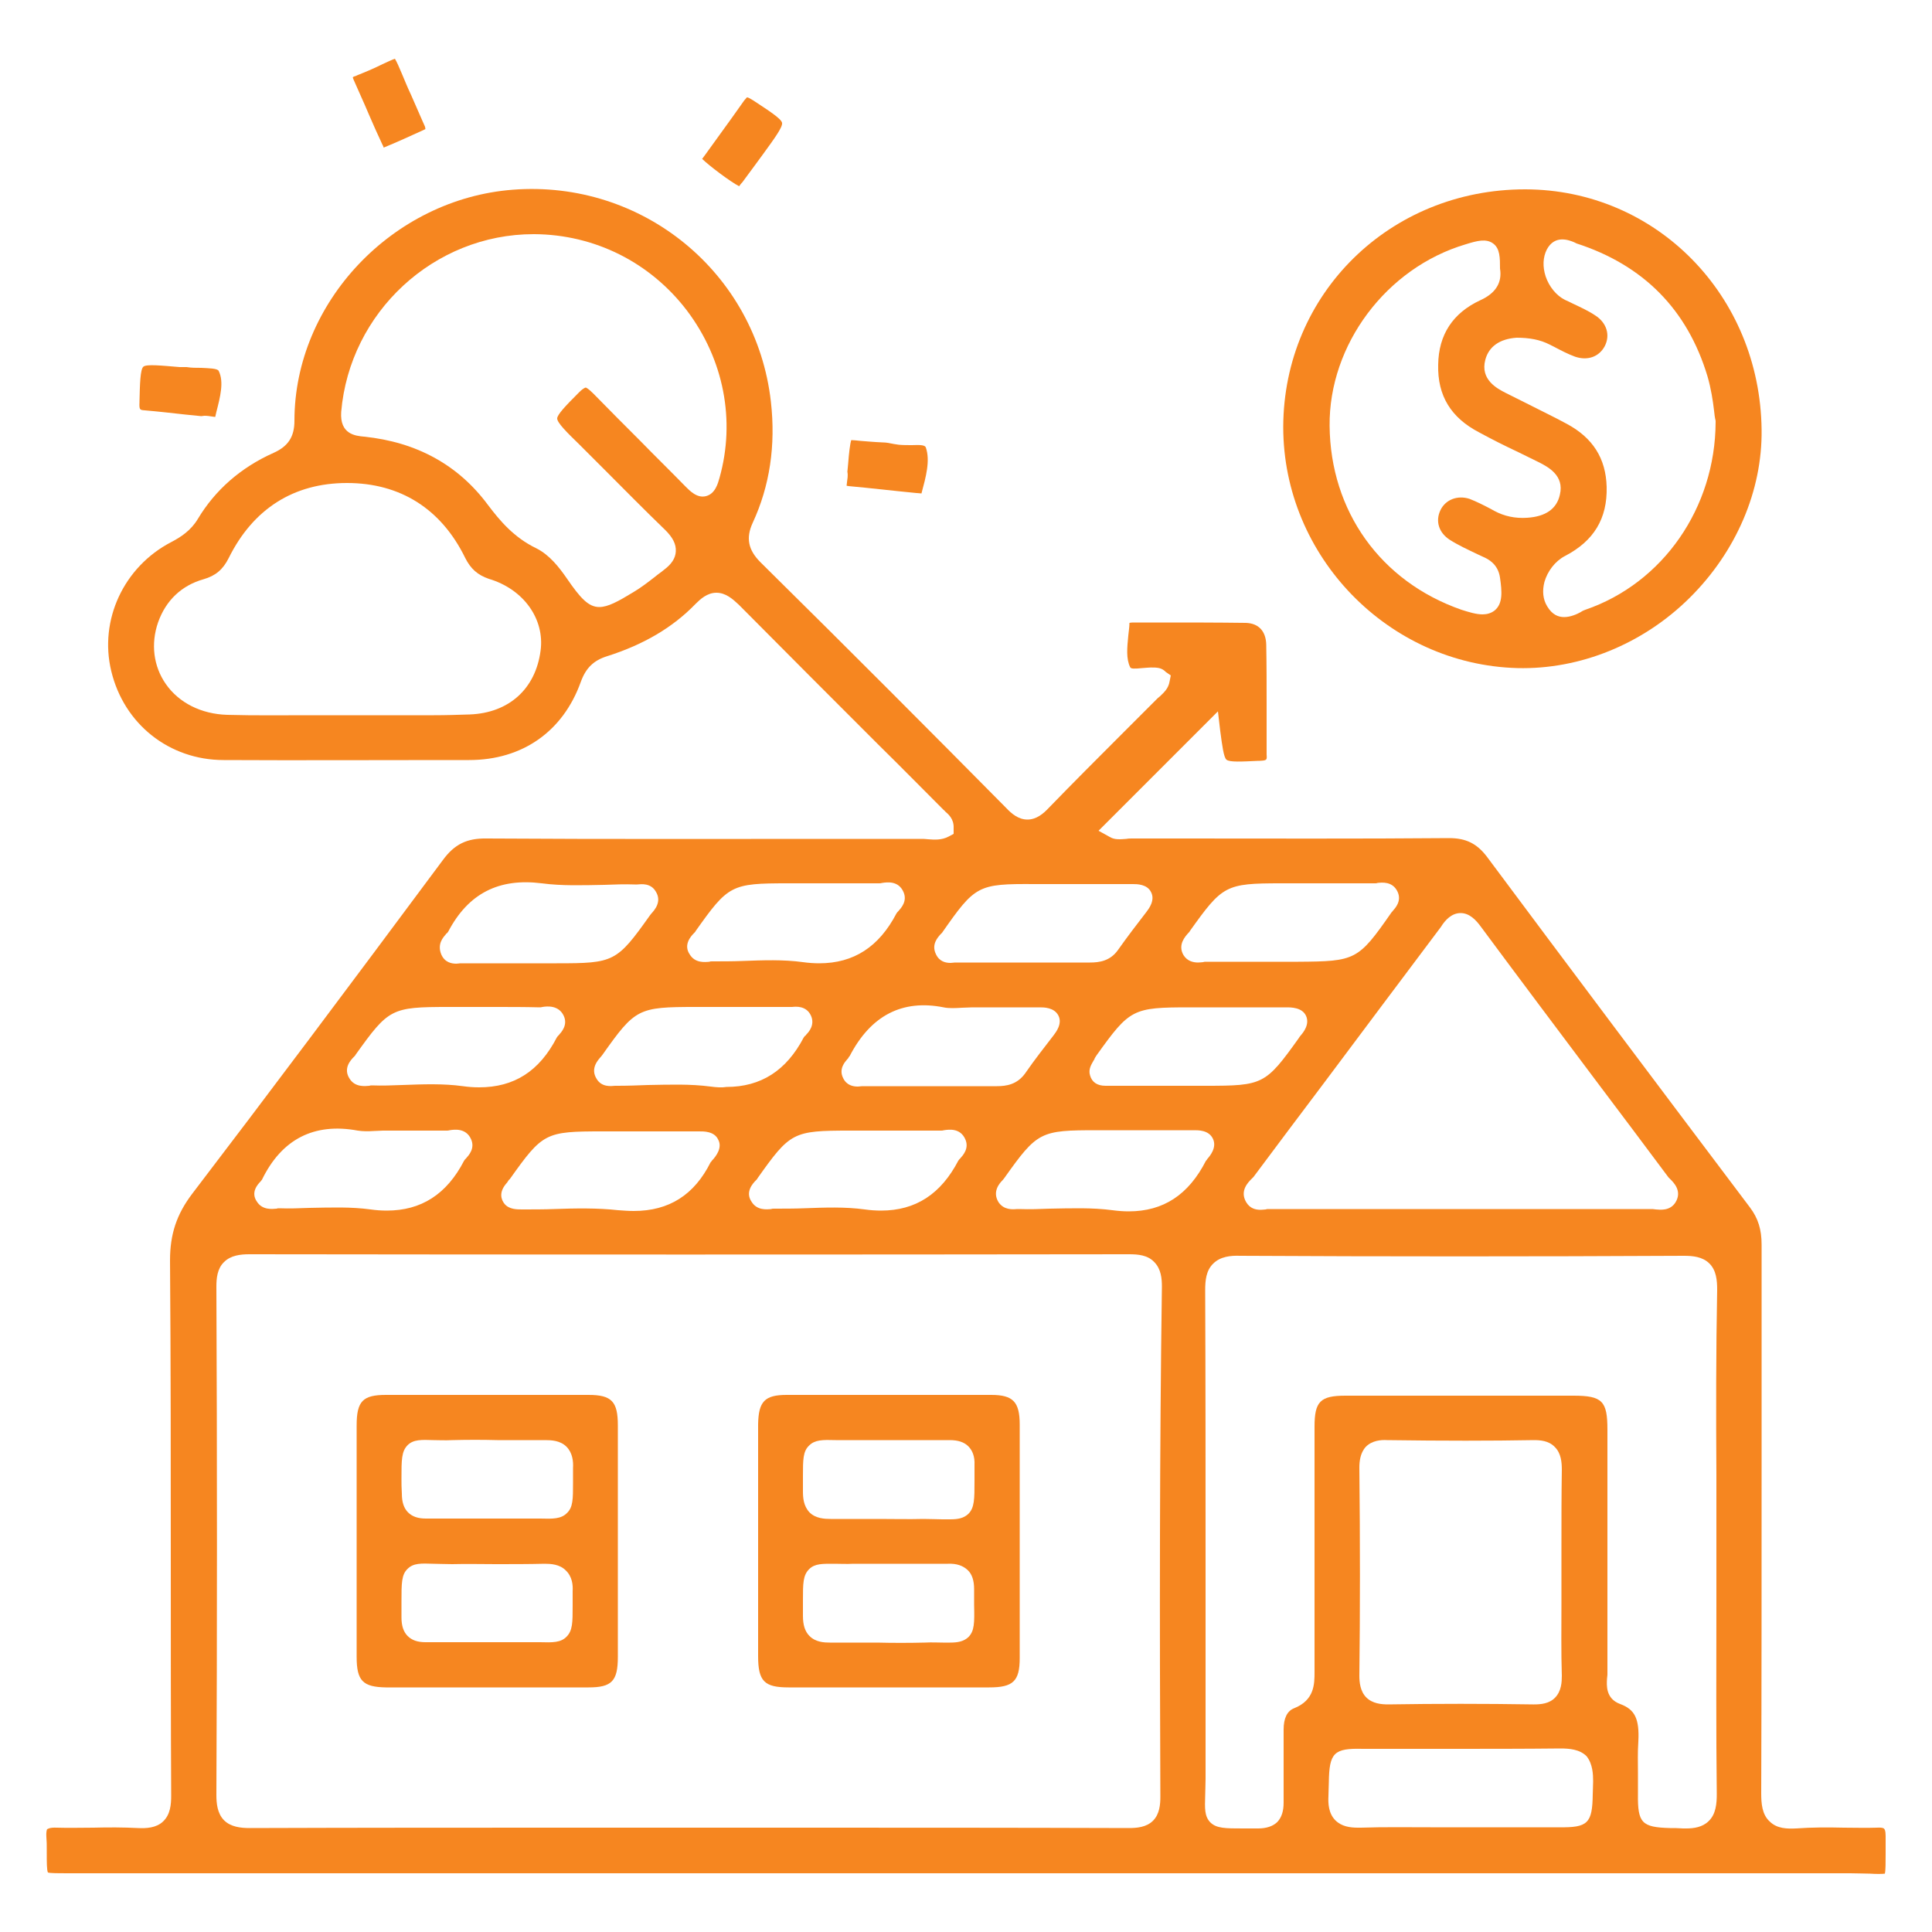 <?xml version="1.0" encoding="utf-8"?>
<!-- Generator: Adobe Illustrator 27.5.0, SVG Export Plug-In . SVG Version: 6.00 Build 0)  -->
<svg version="1.1" id="Layer_1" xmlns="http://www.w3.org/2000/svg" xmlns:xlink="http://www.w3.org/1999/xlink" x="0px" y="0px"
	 viewBox="0 0 500 500" style="enable-background:new 0 0 500 500;" xml:space="preserve">
<style type="text/css">
	.st0{fill:#F68620;}
	.st1{fill:#FF0000;}
</style>
<g>
	<path class="st0" d="M485.7,473c-2.8,0.1-5.7,0-8.5,0c-4.1-0.1-8.3-0.1-12.4,0.2c-2.2,0.1-4.9,0.1-6.8-1.8c-2-1.8-2.2-4.7-2.2-7.3
		c0.1-28.2,0.1-56.9,0.1-84.6v-57.4c0-3.9-0.9-6.8-3-9.6c-24.8-32.9-47.1-62.6-68.1-90.8c-2.6-3.4-5.4-4.8-9.8-4.8
		c-23.3,0.2-47.1,0.1-70,0.1h-12c-0.5,0-1,0-1.5,0.1c-1.5,0.1-3,0.3-4.3-0.5l-2.9-1.6l30.9-30.9l0.6,5.1c0.5,3.8,0.9,6.8,1.6,7.4
		c0.8,0.7,4,0.5,8.3,0.3h0.3c1.9-0.1,1.9-0.2,1.8-1.6v-12.5c0-5.2,0-10.7-0.1-16c-0.1-3.5-2-5.5-5.3-5.6c-7.3-0.1-14.8-0.1-22-0.1
		h-6.9c-0.2,0-0.8,0-1.2,0.1c0,1.1-0.2,2.2-0.3,3.3c-0.3,3.1-0.6,6,0.5,8.2c0.2,0.4,1.1,0.4,3.1,0.2c1.4-0.1,2.9-0.3,4.4,0
		c0.8,0.2,1.3,0.6,1.6,0.9l0.1,0.1l1.3,0.9l-0.3,1.5c-0.3,2-1.7,3.1-2.5,3.9c-0.2,0.2-0.4,0.3-0.6,0.5l-9.1,9.1
		c-6.3,6.3-12.8,12.8-19.1,19.3c-1.4,1.5-3.2,3-5.5,3s-4.1-1.5-5.5-3c-18.9-19.1-39.7-40-63.6-63.6c-3.2-3.2-3.8-6.3-2-10.2
		c4.4-9.5,6-20,4.7-31.4c-3.8-33.3-33.2-57.4-66.8-54.8c-31.1,2.4-56.5,29.2-56.5,59.8c0,4.1-1.6,6.6-5.4,8.3
		c-8.5,3.8-15.1,9.6-19.6,17.1c-1.8,3-4.4,4.7-6.9,6c-12.3,6.4-18.7,20.2-15.5,33.4c3.3,13.7,15,23,29.1,23c19.4,0.1,39,0,58.1,0
		h5.4c13.8,0,24.3-7.4,28.9-20.2c1.3-3.6,3.3-5.6,6.9-6.7c9.4-3,16.9-7.4,22.8-13.5c1.2-1.2,3-2.9,5.4-2.9s4.2,1.6,5.8,3.1
		c12,12.1,24.2,24.3,36,36.1c5.7,5.6,11.3,11.3,17,17c0.1,0.1,0.3,0.2,0.4,0.4c0.8,0.7,2.3,1.9,2.2,4.3v1.5l-1.3,0.7
		c-1.9,1-3.8,0.8-5.3,0.7c-0.4,0-0.8-0.1-1.2-0.1h-19.8c-30.6,0-62.2,0.1-93.2-0.1c-5.2-0.1-8.4,1.5-11.4,5.6
		c-24.9,33.5-45.5,61-64.9,86.4c-4,5.3-5.7,10.4-5.7,17.2c0.2,26.4,0.2,53.3,0.2,79.2c0,19.4,0,39.5,0.1,59.3c0,2.3-0.2,4.9-2.1,6.7
		c-1.8,1.7-4.4,1.8-6.5,1.7c-3.8-0.2-7.7-0.2-11.5-0.1c-3.1,0-6.3,0.1-9.5,0c-2-0.1-2.4,0.4-2.5,0.4c0,0-0.3,0.4-0.2,2
		c0.1,1.1,0.1,2.1,0.1,3.1v1.2c0,2.1,0,4.3,0.3,4.9c0.6,0.2,2.8,0.2,4.9,0.2h461.6c2,0,3.7,0.1,5.1,0.1c1.5,0.1,3.1,0.1,3.8,0
		c0.2-0.8,0.2-2.9,0.2-5v-4.8c0-1.4-0.3-1.7-0.3-1.7C487.6,473.2,487.3,472.9,485.7,473L485.7,473z M139.9,168.4
		c-1.3,9.9-8.2,16.1-18.3,16.5c-3.1,0.1-6.2,0.2-9.3,0.2H80.4c-7.1,0-14.4,0.1-21.6-0.1c-6.7-0.2-12.5-3.1-15.9-8
		c-3.2-4.6-3.9-10.4-2-15.9c2-5.7,6.1-9.6,11.8-11.2c3.1-0.9,5-2.5,6.5-5.5C65.5,131.7,76,125,89.8,125s24.4,6.7,30.6,19.4
		c1.4,2.8,3.2,4.4,6.1,5.4C135.6,152.5,141,160.3,139.9,168.4z M186.2,123.7c-0.4,1.4-1.1,4.1-3.5,4.7c-2.3,0.6-4.2-1.4-5.3-2.5
		c-3.9-4-7.9-7.9-11.7-11.8c-4-4-8.2-8.2-12.2-12.3c-1.4-1.4-1.9-1.5-1.9-1.5s-0.5,0-1.7,1.2l-0.4,0.4c-3,3-5.3,5.4-5.3,6.4
		c0,1.1,2.5,3.6,5.7,6.7l6.3,6.3c5.2,5.2,10.6,10.7,16,15.9c1.9,1.9,2.8,3.6,2.7,5.5c-0.1,1.8-1.1,3.3-3.1,4.8
		c-0.7,0.6-1.5,1.1-2.2,1.7c-1.8,1.4-3.6,2.8-5.6,4c-4.1,2.5-6.7,3.9-8.9,3.9c-2.8,0-4.9-2.3-8.4-7.4c-2-2.9-4.5-6.1-7.9-7.8
		c-5.8-2.8-9.4-7.1-12.5-11.2c-7.7-10.4-18.5-16.3-32.1-17.7c-2.2-0.2-6.3-0.6-5.9-6.4c2.2-25.8,24-46,49.8-46h0.2
		c15.6,0.1,30,7.3,39.5,19.8C187.3,93,190.4,108.8,186.2,123.7L186.2,123.7z M378,236.3c2.3,0,4,1.8,5.3,3.6
		c10,13.5,20.3,27.2,30.2,40.4c6.1,8.1,12.2,16.2,18.3,24.4l0.5,0.5c0.9,0.9,3.1,3.1,1.3,6c-1.4,2.2-3.9,1.9-5.1,1.8
		c-0.3,0-0.5-0.1-0.8-0.1h-99.4c-0.2,0-0.5,0-0.7,0.1c-0.4,0-0.8,0.1-1.3,0.1c-1.3,0-2.8-0.3-3.8-2c-1.7-2.9,0.5-5.1,1.4-6l0.5-0.5
		c6.1-8.2,12.2-16.3,18.3-24.4c9.9-13.2,20.1-26.9,30.2-40.3C374,238.1,375.7,236.3,378,236.3z M307.5,241.5
		c0.2-0.2,0.4-0.4,0.4-0.5c8.5-11.9,9.2-12.4,23.7-12.4h24.3c0.1,0,0.4,0,0.6-0.1c1.1-0.1,3.9-0.5,5.2,2.3c1.1,2.4-0.6,4.2-1.3,5
		c-0.1,0.2-0.3,0.3-0.4,0.5c-8.5,12.2-9.2,12.5-24,12.6h-23.9c-0.2,0-0.5,0-0.7,0.1c-0.3,0-0.8,0.1-1.3,0.1c-1.2,0-2.8-0.3-3.8-1.9
		C304.7,244.5,306.8,242.3,307.5,241.5L307.5,241.5z M307.9,260.7h25c1.2,0,4.1,0,5.1,2.2s-0.7,4.3-1.4,5.1
		c-0.2,0.2-0.3,0.4-0.5,0.7c-8.6,12-9.2,12.3-24.1,12.3h-25.9c-2.1,0-3.5-0.9-4-2.7c-0.5-1.6,0.4-2.9,0.9-3.8
		c0.1-0.2,0.3-0.4,0.3-0.6c0.2-0.4,0.4-0.6,0.5-0.8C292.4,261.1,293.1,260.7,307.9,260.7L307.9,260.7z M243.4,241.8l0.4-0.4
		c8.6-12.3,9.2-12.7,24-12.6h25.4c1,0,3.7,0,4.7,2.1c1.1,2.1-0.6,4.3-1.2,5.1c-2.4,3.1-5,6.5-7.4,9.9c-2,2.8-4.8,3.2-7.2,3.2h-35
		c-0.3,0-0.6,0.1-1.1,0.1c-1.2,0-2.9-0.3-3.8-2.3C241,244.4,242.7,242.6,243.4,241.8L243.4,241.8z M244.2,260.7
		c1.4,0.3,3.1,0.2,4.8,0.1c0.9,0,1.8-0.1,2.7-0.1h17.4c1,0,3.7,0,4.8,2.1c1.1,2.1-0.6,4.3-1.2,5.1c-2.3,3-5,6.4-7.4,9.9
		c-2.1,2.9-4.9,3.3-7.3,3.3h-34.9c-0.3,0-0.6,0.1-1.1,0.1c-1.2,0-2.9-0.3-3.8-2.2c-1.2-2.4,0.5-4.2,1.1-4.9c0.1-0.1,0.3-0.3,0.3-0.4
		c0.1-0.2,0.2-0.3,0.3-0.4C225.4,262.7,233.6,258.6,244.2,260.7L244.2,260.7z M183.9,281.2c-5.3-0.7-10.6-0.5-16.2-0.4
		c-2.6,0.1-5.3,0.2-7.9,0.2h-0.6c-1.1,0.1-3.5,0.4-4.8-1.8c-1.7-2.7,0.4-4.9,1.1-5.7c0.2-0.2,0.3-0.4,0.4-0.5
		c8.5-12,9.2-12.4,24.1-12.4h25c0.9-0.1,3.7-0.4,4.9,2.3c1,2.3-0.5,4.1-1.2,4.8c-0.1,0.2-0.3,0.4-0.4,0.4c-0.1,0.1-0.2,0.3-0.3,0.4
		c-4.5,8.6-11.1,12.8-20,12.8C186.8,281.5,185.4,281.4,183.9,281.2L183.9,281.2z M184.5,300.1l-0.2,0.2c-0.1,0.2-0.3,0.4-0.4,0.5
		c-4.2,8.4-10.7,12.6-19.9,12.6c-1.3,0-2.6-0.1-4-0.2c-5.4-0.6-11.1-0.5-16.6-0.3c-2.6,0.1-5.4,0.1-8.1,0.1h-0.2
		c-1.3,0-3.3,0-4.5-1.4c-0.9-1.1-1.6-3,0.5-5.4c0.1-0.1,0.2-0.2,0.3-0.4c0.2-0.3,0.3-0.5,0.5-0.6c8.6-12.1,9.2-12.4,24.1-12.4h24.9
		c1.1,0,4-0.1,5,2.2C187,297.1,185.2,299.3,184.5,300.1L184.5,300.1z M195.6,305.5c0.2-0.2,0.4-0.4,0.4-0.5
		c8.5-12,9.2-12.4,23.9-12.4h23.6c0.2,0,0.5,0,0.8-0.1c1.3-0.2,4.2-0.6,5.5,2.3c1.1,2.4-0.6,4.2-1.3,5c-0.2,0.2-0.4,0.4-0.5,0.6
		c-4.5,8.6-11,12.9-20,12.9c-1.3,0-2.8-0.1-4.2-0.3c-5.1-0.7-10.3-0.5-15.7-0.3c-2.6,0.1-5.2,0.1-7.8,0.1c-0.3,0-0.5,0-0.7,0.1
		c-1.2,0.1-3.7,0.4-5.1-1.9C192.8,308.5,194.8,306.3,195.6,305.5L195.6,305.5z M179.6,241.5c0.2-0.2,0.4-0.4,0.4-0.5
		c8.5-12,9.2-12.4,23.9-12.4h23.6c0.2,0,0.5,0,0.8-0.1c1.3-0.2,4.2-0.6,5.5,2.3c1.1,2.4-0.6,4.2-1.3,5c-0.2,0.2-0.4,0.4-0.5,0.6
		c-4.5,8.6-11,12.9-20,12.9c-1.3,0-2.8-0.1-4.2-0.3c-5.1-0.7-10.3-0.5-15.7-0.3c-2.6,0.1-5.2,0.1-7.8,0.1c-0.3,0-0.5,0-0.7,0.1
		c-1.2,0.1-3.7,0.4-5.1-1.9C176.8,244.5,178.8,242.3,179.6,241.5L179.6,241.5z M115.3,241.9c0.1-0.2,0.3-0.4,0.4-0.4
		c0.1-0.1,0.2-0.3,0.3-0.4c5.2-9.9,13.1-13.9,24.2-12.5c5.3,0.7,10.6,0.5,16.2,0.4c2.6-0.1,5.2-0.2,7.9-0.1h0.6
		c1.1-0.1,3.5-0.4,4.8,1.8c1.7,2.7-0.4,4.9-1.1,5.7c-0.2,0.2-0.3,0.4-0.4,0.5c-8.6,12.1-9.3,12.4-24.1,12.4h-25
		c-0.2,0-0.6,0.1-1,0.1c-1.2,0-3-0.3-3.9-2.4C113.1,244.3,114.7,242.6,115.3,241.9z M91.6,273.5c0.2-0.2,0.4-0.4,0.4-0.5
		c8.6-12,9.2-12.4,24.1-12.4h12.3c3.7,0,7.5,0,11.2,0.1c0.2,0,0.5,0,0.8-0.1c1.2-0.2,4.2-0.5,5.5,2.3c1.1,2.4-0.6,4.2-1.3,5
		c-0.2,0.2-0.4,0.4-0.5,0.6c-4.5,8.7-11,12.9-20.1,12.9c-1.4,0-2.8-0.1-4.2-0.3c-5.1-0.7-10.3-0.5-15.7-0.3
		c-2.6,0.1-5.2,0.2-7.8,0.1c-0.2,0-0.5,0-0.7,0.1c-1.2,0.1-3.7,0.4-5.1-1.8C88.7,276.5,90.8,274.3,91.6,273.5L91.6,273.5z
		 M67.4,305.8c0.1-0.1,0.3-0.4,0.4-0.5c5.1-10.5,13.5-14.8,24.8-12.7c1.3,0.2,2.7,0.2,4.2,0.1c0.8,0,1.6-0.1,2.3-0.1h16.5
		c0.2,0,0.5,0,0.8-0.1c1.2-0.2,4.2-0.6,5.5,2.3c1.1,2.4-0.6,4.2-1.3,5c-0.2,0.2-0.4,0.4-0.5,0.6c-4.5,8.7-11.1,12.9-20,12.9
		c-1.4,0-2.8-0.1-4.2-0.3c-5.1-0.7-10.3-0.5-15.8-0.4c-2.6,0.1-5.2,0.2-7.8,0.1c-0.3,0-0.5,0-0.7,0.1c-1.2,0.1-3.7,0.4-5.1-1.8
		C64.8,308.6,66.7,306.5,67.4,305.8z M300.3,465c0,2-0.2,4.5-1.9,6.2c-1.7,1.7-4.2,1.9-6.3,1.9c-29.3-0.1-59.2-0.1-88-0.1h-54
		c-28,0-57,0-85.4,0.1h-0.1c-2.3,0-4.9-0.3-6.6-2c-1.8-1.8-2-4.5-2-6.6c0.2-42.3,0.2-86.6,0-131.5c0-2.1,0.2-4.7,2-6.4
		c1.7-1.7,4.2-2,6.5-2h0.1c74.2,0.1,150.8,0.1,227.5,0h0.1c2.3,0,4.8,0.2,6.5,2c1.8,1.8,2,4.3,2,6.4
		C300.1,375.4,300.1,418.5,300.3,465L300.3,465z M292.1,313.5c-1.3,0-2.7-0.1-4.2-0.3c-5.3-0.7-10.6-0.5-16.2-0.4
		c-2.6,0.1-5.2,0.2-7.9,0.1h-0.6c-1.1,0.1-3.4,0.3-4.8-1.8c-1.7-2.8,0.4-5,1.1-5.7c0.2-0.2,0.3-0.4,0.4-0.5
		c8.6-12.1,9.3-12.4,24.1-12.4h24.9c1.1,0,3.9-0.1,5,2.2c1.1,2.3-0.8,4.5-1.5,5.3l-0.1,0.2l-0.2,0.2
		C307.6,309.2,301.1,313.5,292.1,313.5L292.1,313.5z M412.3,461c0,1.3-0.1,2.4-0.1,3.4c-0.1,7.5-1.3,8.6-8.7,8.5h-33.3
		c-5.9,0-12-0.1-18,0.1h-0.8c-2,0-4.2-0.3-5.8-1.9c-1.8-1.8-1.9-4.4-1.8-6.3c0-1.3,0.1-2.5,0.1-3.5c0.1-7.7,1.3-8.9,8.8-8.7h22.8
		c9.3,0,18.8,0,28.3-0.1c2.3,0,5,0.2,6.8,2C412.2,456.5,412.3,459.2,412.3,461z M351.8,379.8c0-1.5,0.2-3.8,1.7-5.4
		c1.6-1.6,3.9-1.8,5.5-1.7c14.7,0.2,26.8,0.2,37.9,0c1.6,0,3.9,0.1,5.5,1.8c1.6,1.6,1.8,3.9,1.8,5.9c-0.1,6.4-0.1,12.9-0.1,19.2V415
		c0,6.1-0.1,12.5,0.1,18.7c0,1.6-0.1,3.9-1.7,5.6c-1.5,1.6-3.7,1.8-5.5,1.8h-0.3c-12.4-0.2-25-0.2-37.4,0c-1.8,0-4.1-0.2-5.7-1.8
		c-1.6-1.6-1.8-4-1.8-5.6C352,416.8,352,399.1,351.8,379.8L351.8,379.8z M444.2,381.6v33.6c0,16.1-0.1,32.7,0.1,49.1
		c0,2.4-0.2,5.2-2.1,7c-1.6,1.6-3.9,1.9-5.8,1.9h-0.8c-1.3-0.1-2.4-0.1-3.4-0.1c-7.3-0.2-8.4-1.3-8.3-8.8v-5.4
		c0-2.7-0.1-5.4,0.1-8.2c0.3-5.9-0.9-8.3-4.7-9.7c-3.8-1.4-3.5-4.9-3.4-6.6c0-0.3,0.1-0.6,0.1-1V370c0-7.4-1.3-8.8-8.8-8.8h-59
		c-6.5,0-8,1.5-8,8v63.5c0,3.1,0,7.3-5.3,9.4c-1.8,0.7-2.7,2.6-2.7,5.5v18.9c0,2.2-0.5,3.8-1.6,5c-1.1,1.1-2.8,1.7-5,1.7h-3.9
		c-4.6,0-6.9,0-8.5-1.6c-1.5-1.6-1.4-3.6-1.3-6.9c0-1.2,0.1-2.7,0.1-4.4v-53c0-24.1,0-49-0.1-73.4c0-2.4,0.2-5.1,2.1-6.9
		c1.8-1.8,4.5-2.1,6.9-2c37.2,0.2,75.8,0.2,114.9,0c2.2,0,4.8,0.2,6.6,2c1.8,1.8,2,4.4,2,6.8C444.1,349.4,444.1,365.8,444.2,381.6
		L444.2,381.6z"/>
	<path class="st1" d="M178,473"/>
	<path class="st0" d="M392.7,172.9c16.2,0.4,32.5-6.2,44.6-18.2c12-11.9,18.8-27.7,18.6-43.5c-0.4-34.8-27.3-62.1-61.1-62.2h-0.1
		c-35,0-62.5,27-62.6,61.5C332.1,144,359.3,172,392.7,172.9z M401.1,89.2l1,0.5c1.9,1,3.6,1.9,5.5,2.6c3.2,1.1,6.2,0.1,7.7-2.7
		c1.5-2.9,0.5-6.1-2.5-8c-1.8-1.2-3.8-2.1-5.9-3.1c-0.6-0.3-1.2-0.6-1.9-0.9c-2.2-1.1-4.1-3.4-5-6.1c-0.8-2.5-0.7-4.9,0.3-6.9
		c2.1-4,5.9-2.4,7.1-1.9L408,63c17.3,5.6,28.7,17.1,33.9,34.4c0.9,3.1,1.4,6.3,1.7,8.9c0.1,1,0.2,1.8,0.4,2.6v0.4
		c-0.1,22.1-13.6,41.6-33.7,48.5c-0.3,0.1-0.8,0.3-1.2,0.6c-0.9,0.5-2.6,1.3-4.3,1.3c-1.5,0-3.1-0.6-4.4-2.8c-1.1-1.8-1.3-4-0.7-6.3
		c0.8-2.8,2.8-5.4,5.3-6.7c7.5-3.9,11-9.7,10.8-17.9c-0.2-7.4-3.6-12.7-10.3-16.3c-3.3-1.8-6.7-3.4-10-5.1l-6-3
		c-1.9-1-6.5-3.3-5.1-8.5c0.9-3.4,3.7-5.4,8.1-5.7C395.8,87.4,398.6,87.9,401.1,89.2z M379.4,63.2c2.9-0.9,5.2-1.5,7-0.2
		s1.8,3.7,1.8,6.5c0.6,3.6-1.1,6.4-5.1,8.2c-7.1,3.3-10.8,8.9-10.9,16.7c-0.2,8,3.3,13.7,10.6,17.5c3.3,1.8,6.7,3.5,10.1,5.1
		c1.8,0.9,3.7,1.8,5.5,2.7c2.1,1.1,6.5,3.3,5.3,8.3c-0.8,3.7-3.7,5.7-8.5,6c-3.1,0.2-5.9-0.4-8.5-1.8l-0.9-0.5
		c-1.9-1-3.7-1.9-5.5-2.6c-3.1-1-6.2,0.2-7.5,2.9c-1.4,2.9-0.4,5.9,2.4,7.7c2.2,1.4,4.6,2.5,7.1,3.7l1.5,0.7
		c1.4,0.6,3.9,1.9,4.4,5.4s0.8,6.7-1.4,8.5c-0.9,0.7-2,1-3.1,1c-1.7,0-3.6-0.6-5.5-1.2c-20.9-7.3-33.9-25.5-34.1-47.6
		C343.9,89.3,358.7,69.3,379.4,63.2L379.4,63.2z M191.9,47.4l0.2-0.2c1-1.4,2.1-2.8,3.1-4.2c0.7-1,1.5-2,2.2-3c2.9-4,5.2-7.1,5-8.2
		c-0.2-1.1-3.5-3.2-7.6-5.9l-0.2-0.1c-0.9-0.6-1.2-0.6-1.3-0.6c0,0-0.2,0.2-0.7,0.8c-2.1,3-4.2,5.9-6.3,8.8l-3.9,5.4l-0.3,0.4
		c-0.1,0.2-0.3,0.4-0.4,0.5c1.7,1.7,7.4,6,9.6,7.1C191.5,47.9,191.7,47.6,191.9,47.4L191.9,47.4z M237.2,127.6h0.1
		c0.3,0,0.8,0.1,1.2,0.1v-0.1c1.1-4.1,2.3-8.4,1.1-11.8c-0.2-0.6-1.3-0.7-3.6-0.6c-1.1,0-2.3,0-3.4-0.1c-0.4-0.1-0.9-0.1-1.3-0.2
		c-1-0.2-1.9-0.4-2.8-0.4c-2.4-0.1-4.4-0.3-5.8-0.4c-0.9-0.1-1.9-0.2-2.4-0.2c-0.3,0.9-0.6,3.4-0.8,6.1l-0.2,2.1
		c0.2,1,0,1.9-0.1,2.7c0,0.3-0.1,0.6-0.1,0.9c0.1,0,0.3,0.1,0.5,0.1C225.2,126.3,231,127,237.2,127.6z M95.5,29.7
		c1.1,2.6,2.3,5.2,3.5,7.8c0.1,0.1,0.2,0.4,0.3,0.7c3.4-1.4,6.9-3,10.2-4.5l0.6-0.3c0-0.2-0.1-0.4-0.1-0.6l-0.8-1.8
		c-0.8-1.8-1.8-4.1-2.8-6.4c-1-2.1-1.7-3.9-2.3-5.3c-0.7-1.7-1.5-3.5-1.9-4.1c-0.6,0.2-1.9,0.8-3.2,1.4c-1.6,0.8-3.8,1.8-6.6,2.9
		c-0.2,0.1-0.3,0.2-0.5,0.2c-0.3,0.1-0.5,0.2-0.6,0.3c0,0.1,0.1,0.3,0.2,0.6C92.8,23.6,94.2,26.6,95.5,29.7z M37.5,106.2
		c3.5,0.3,7,0.7,10.6,1.1l4,0.4c0.3,0,0.5-0.1,0.8-0.1c0.7,0,1.4,0.1,2,0.2c0.2,0,0.5,0.1,0.8,0.1l0.3-1.3c1-3.9,2-7.8,0.6-10.6
		c-0.3-0.7-2.8-0.7-4.5-0.8c-1.3,0-2.6,0-3.8-0.2h-1.8c-4.8-0.4-8.6-0.8-9.4-0.1c-0.8,0.7-0.9,4.5-1,8.9v0.3
		C36,106.1,36.2,106.1,37.5,106.2z M256.5,361h-52.9c-5.7,0-7.3,1.7-7.4,7.6v60c0,6.5,1.6,8.1,7.9,8.1H256c6.2,0,7.9-1.6,7.9-7.6
		v-60.4C263.9,362.8,262.2,361,256.5,361z M207.8,385.9V382c0-4.2,0-6.4,1.6-7.9c1.5-1.5,3.5-1.5,6.9-1.4h29.5
		c2.1,0,3.7,0.5,4.8,1.6s1.7,2.7,1.6,4.8v4.1c0,4.8,0,7-1.6,8.6c-1.2,1.1-2.6,1.4-4.7,1.4h-2c-1.3,0-2.9-0.1-4.9-0.1
		c-3.9,0.1-7.8,0-11.6,0H215c-1.6,0-3.9-0.1-5.5-1.7C207.9,389.7,207.8,387.5,207.8,385.9z M250.6,423.7c-1.2,1.1-2.7,1.4-4.7,1.4
		H244c-1.2,0-2.8-0.1-4.7,0c-4.1,0.1-8.3,0.1-12.3,0h-12.2c-1.5,0-3.7-0.1-5.3-1.7c-1.2-1.2-1.7-2.9-1.7-5.2v-4.1c0-4.3,0-6.4,1.6-8
		c1.5-1.5,3.5-1.4,6.7-1.4c1.3,0,2.9,0.1,4.8,0h24.4c2.3-0.1,3.9,0.5,5.1,1.6c1.2,1.1,1.7,2.8,1.7,5v4.1
		C252.2,420,252.2,422.1,250.6,423.7L250.6,423.7z M159.9,389.8v-20.9c0-6.2-1.6-7.9-7.6-7.9H99.9c-6,0-7.6,1.6-7.6,7.9v59.9
		c0,6.2,1.6,7.8,7.6,7.9h52.4c6,0,7.6-1.6,7.6-7.9V389.8z M103.9,382.6c0-4.8,0-7,1.6-8.6c1.5-1.5,3.6-1.4,6.7-1.3
		c1.3,0,2.9,0.1,4.9,0c3.9-0.1,7.8-0.1,11.6,0h12.4c1.6,0,3.9,0.1,5.5,1.7s1.8,3.9,1.7,5.5v3.8c0,4.3,0,6.4-1.6,7.9
		c-1.5,1.5-3.6,1.5-6.9,1.4h-29.6c-2,0-3.5-0.5-4.6-1.6s-1.6-2.7-1.6-4.8C103.9,385.1,103.9,383.8,103.9,382.6z M148.2,411.8v3.8
		c0,4.3,0,6.4-1.6,8c-1.5,1.5-3.5,1.5-6.9,1.4h-29.6c-2,0-3.5-0.5-4.6-1.6s-1.6-2.7-1.6-4.8v-4.1c0-4.8,0-7,1.6-8.5
		c1.5-1.5,3.5-1.4,6.6-1.3c1.3,0,2.9,0.1,4.9,0.1c3.8-0.1,7.7,0,11.4,0c4.1,0,8.4,0,12.5-0.1c1.6,0,3.9,0.1,5.5,1.7
		C148.1,408,148.3,410.2,148.2,411.8z"/>
</g>
</svg>
